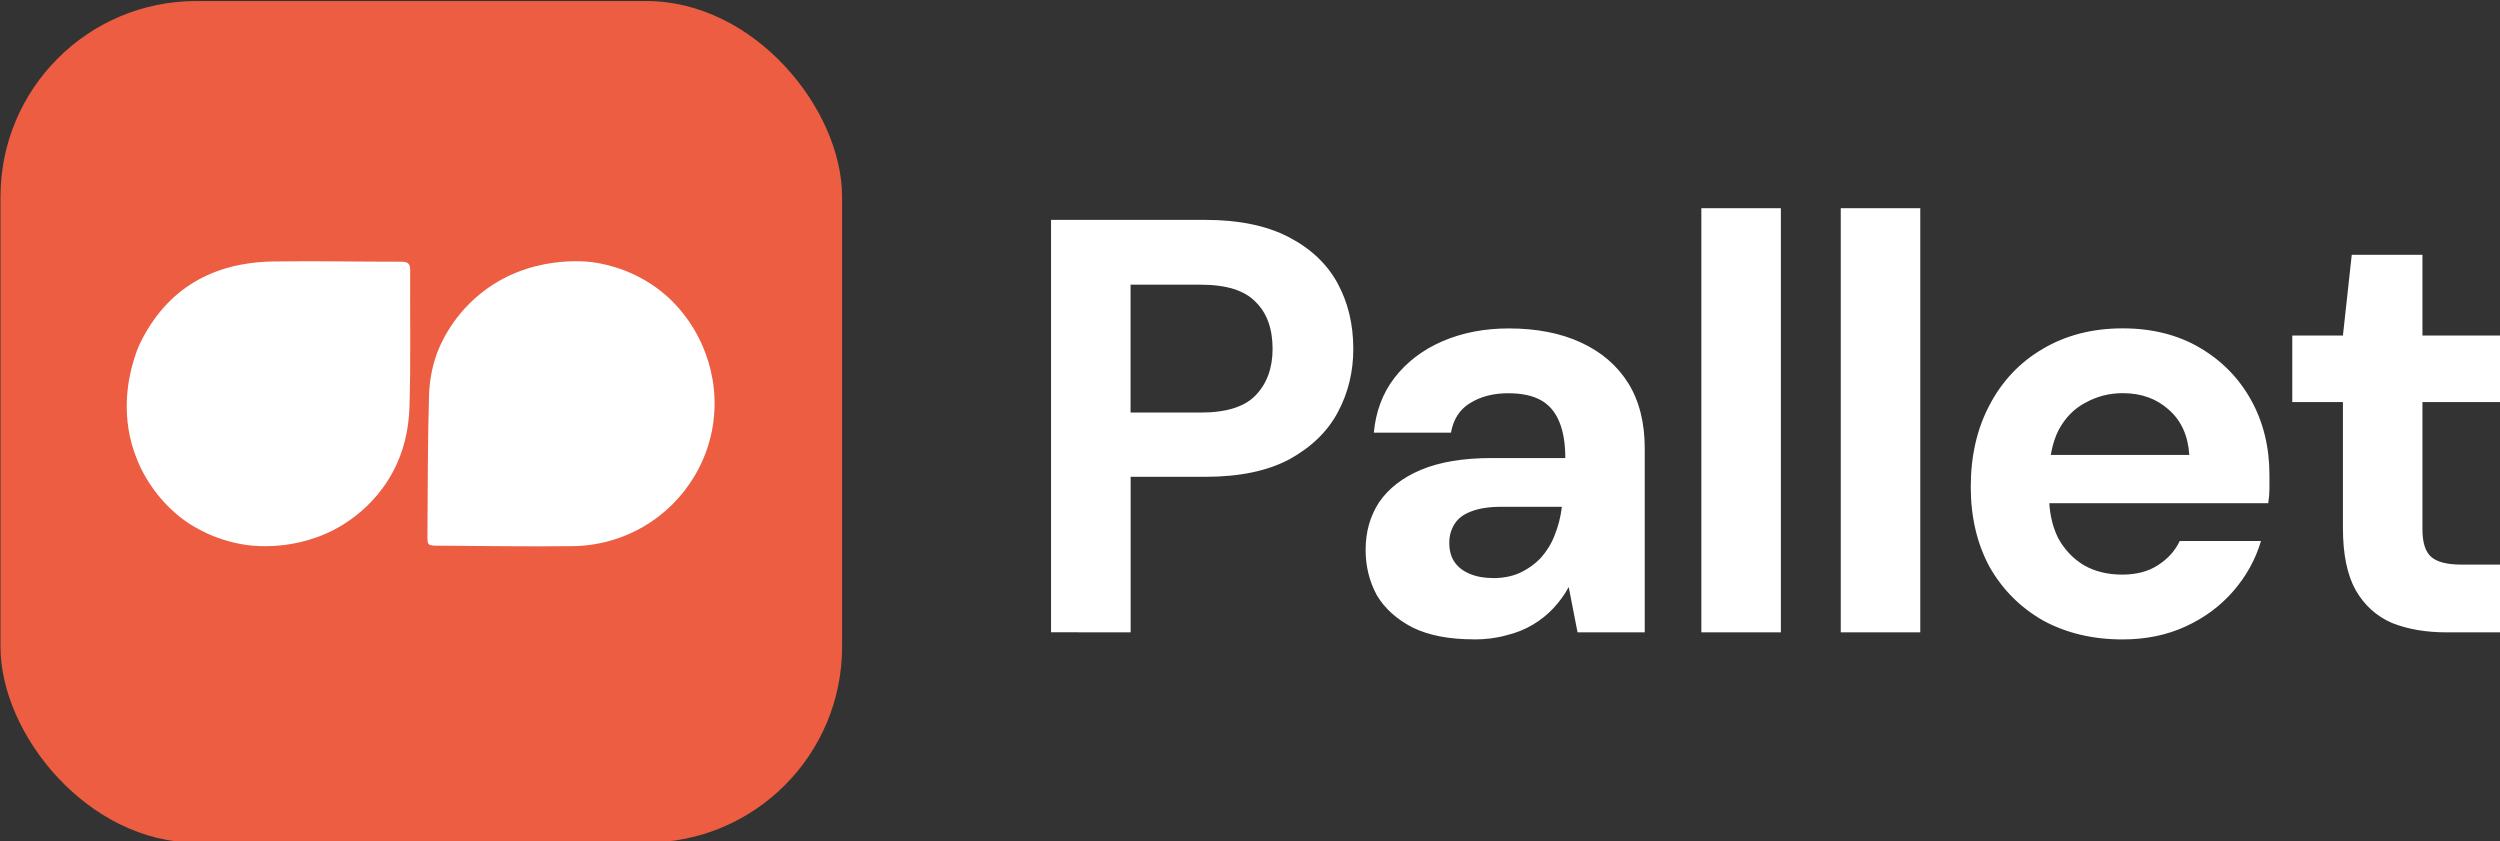 <?xml version="1.0" encoding="UTF-8" standalone="no"?>
<svg
   version="1.1"
   id="svg1171"
   xml:space="preserve"
   width="118.838"
   height="40"
   xmlns:inkscape="http://www.inkscape.org/namespaces/inkscape"
   xmlns:sodipodi="http://sodipodi.sourceforge.net/DTD/sodipodi-0.dtd"
   xmlns="http://www.w3.org/2000/svg"
   xmlns:svg="http://www.w3.org/2000/svg"><rect width="100%" height="100%" fill="#333333" stroke="none"/><defs
     id="defs1175" /><sodipodi:namedview
     id="namedview1173"
     pagecolor="#ffffff"
     bordercolor="#666666"
     borderopacity="1.0"
     inkscape:showpageshadow="2"
     inkscape:pageopacity="0.0"
     inkscape:pagecheckerboard="0"
     inkscape:deskcolor="#d1d1d1" /><inkscape:clipboard
     min="193.066,400.808"
     max="311.904,440.808"
     geom-min="193.066,400.808"
     geom-max="311.904,440.808" /><g
     id="g1177"
     transform="matrix(3.78,0,0,3.78,-193.066,-400.808)"><rect
       width="10.583"
       height="10.583"
       rx="2.461"
       fill="#ec5d42"
       id="rect1049"
       x="51.082"
       y="106.047"
       style="stroke-width:0.265" /><path
       d="m 60.048,111.334 c -0.04,0.308 -0.152,0.543 -0.24,0.689 -0.313,0.525 -0.882,0.871 -1.532,0.879 -0.563,0.007 -1.126,-0.003 -1.69,-0.006 -0.133,-9.3e-4 -0.136,-0.003 -0.135,-0.133 0.005,-0.586 0.002,-1.172 0.02,-1.758 0.006,-0.19 0.041,-0.368 0.102,-0.533 0.027,-0.073 0.168,-0.438 0.537,-0.739 0.62,-0.508 1.362,-0.41 1.432,-0.4 0.178,0.026 0.567,0.112 0.921,0.426 0.075,0.067 0.31,0.287 0.462,0.659 0.084,0.204 0.173,0.527 0.122,0.915 z"
       fill="#ffffff"
       id="path1051"
       style="stroke-width:0.265" /><path
       d="m 54.174,112.887 c -0.406,-0.058 -0.681,-0.241 -0.767,-0.301 -0.088,-0.062 -0.414,-0.305 -0.603,-0.761 -0.227,-0.545 -0.107,-1.033 -0.067,-1.189 0.038,-0.145 0.083,-0.251 0.099,-0.283 0.339,-0.695 0.921,-1.02 1.681,-1.031 0.536,-0.008 1.072,0.004 1.609,0.003 0.087,-2.2e-4 0.109,0.03 0.108,0.114 -0.004,0.571 0.009,1.141 -0.009,1.711 -0.009,0.299 -0.077,0.571 -0.206,0.813 -0.16,0.301 -0.378,0.492 -0.519,0.594 -0.584,0.426 -1.228,0.344 -1.327,0.33 z"
       fill="#ffffff"
       id="path1053"
       style="stroke-width:0.265" /><path
       d="m 64.293,113.985 v -5.186 h 1.941 c 0.42,0 0.768,0.072 1.045,0.215 0.277,0.143 0.482,0.336 0.615,0.578 0.133,0.242 0.2,0.519 0.2,0.83 0,0.286 -0.064,0.551 -0.193,0.793 -0.128,0.242 -0.331,0.44 -0.607,0.593 -0.277,0.148 -0.63,0.222 -1.059,0.222 h -0.941 v 1.956 z m 1,-2.763 h 0.882 c 0.321,0 0.551,-0.072 0.689,-0.215 0.143,-0.148 0.215,-0.343 0.215,-0.585 0,-0.257 -0.072,-0.454 -0.215,-0.593 -0.138,-0.143 -0.368,-0.215 -0.689,-0.215 h -0.882 z m 4.319,2.852 c -0.311,0 -0.568,-0.049 -0.77,-0.148 -0.202,-0.104 -0.353,-0.24 -0.452,-0.407 -0.094,-0.173 -0.141,-0.363 -0.141,-0.57 0,-0.227 0.057,-0.427 0.17,-0.6 0.119,-0.173 0.294,-0.309 0.526,-0.407 0.237,-0.099 0.533,-0.148 0.889,-0.148 h 0.926 c 0,-0.183 -0.025,-0.333 -0.074,-0.452 -0.049,-0.123 -0.126,-0.215 -0.23,-0.274 -0.104,-0.059 -0.242,-0.089 -0.415,-0.089 -0.188,0 -0.348,0.042 -0.482,0.126 -0.128,0.079 -0.207,0.202 -0.237,0.37 h -0.97 c 0.025,-0.267 0.111,-0.496 0.259,-0.689 0.153,-0.198 0.353,-0.351 0.6,-0.459 0.252,-0.109 0.531,-0.163 0.837,-0.163 0.351,0 0.654,0.059 0.911,0.178 0.257,0.119 0.454,0.289 0.593,0.511 0.138,0.222 0.207,0.496 0.207,0.822 v 2.311 h -0.845 l -0.111,-0.57 c -0.054,0.099 -0.119,0.188 -0.193,0.267 -0.074,0.079 -0.16,0.148 -0.259,0.207 -0.099,0.059 -0.21,0.104 -0.333,0.133 -0.123,0.035 -0.259,0.052 -0.407,0.052 z m 0.237,-0.77 c 0.128,0 0.242,-0.022 0.341,-0.067 0.104,-0.049 0.193,-0.114 0.267,-0.193 0.074,-0.084 0.131,-0.178 0.17,-0.282 0.044,-0.109 0.074,-0.225 0.089,-0.348 v -0.007 h -0.763 c -0.153,0 -0.279,0.02 -0.378,0.059 -0.094,0.035 -0.163,0.086 -0.207,0.156 -0.044,0.069 -0.067,0.148 -0.067,0.237 0,0.099 0.022,0.18 0.067,0.244 0.044,0.064 0.109,0.114 0.193,0.148 0.084,0.035 0.18,0.052 0.289,0.052 z m 2.622,0.682 v -5.334 h 1 v 5.334 z m 1.753,0 v -5.334 h 1 v 5.334 z m 3.546,0.089 c -0.375,0 -0.709,-0.079 -1,-0.237 -0.286,-0.163 -0.511,-0.388 -0.674,-0.674 -0.158,-0.291 -0.237,-0.627 -0.237,-1.008 0,-0.39 0.079,-0.733 0.237,-1.03 0.158,-0.301 0.38,-0.536 0.667,-0.704 0.291,-0.173 0.627,-0.259 1.007,-0.259 0.37,0 0.694,0.082 0.97,0.244 0.277,0.163 0.492,0.383 0.645,0.659 0.153,0.277 0.23,0.59 0.23,0.941 0,0.049 0,0.106 0,0.17 0,0.059 -0.005,0.121 -0.015,0.185 h -3.03 v -0.607 h 2.037 c -0.015,-0.242 -0.101,-0.432 -0.259,-0.57 -0.153,-0.138 -0.346,-0.207 -0.578,-0.207 -0.168,0 -0.323,0.04 -0.467,0.119 -0.143,0.074 -0.257,0.19 -0.341,0.348 -0.079,0.158 -0.119,0.358 -0.119,0.6 v 0.215 c 0,0.202 0.037,0.38 0.111,0.533 0.079,0.148 0.188,0.264 0.326,0.348 0.138,0.079 0.299,0.119 0.481,0.119 0.183,0 0.333,-0.04 0.452,-0.119 0.124,-0.079 0.215,-0.18 0.274,-0.304 h 1.022 c -0.069,0.232 -0.185,0.442 -0.348,0.63 -0.163,0.188 -0.363,0.336 -0.6,0.445 -0.237,0.109 -0.501,0.163 -0.793,0.163 z m 4.073,-0.089 c -0.262,0 -0.492,-0.04 -0.689,-0.119 -0.193,-0.084 -0.343,-0.22 -0.452,-0.407 -0.109,-0.193 -0.163,-0.454 -0.163,-0.785 v -1.585 h -0.637 v -0.837 h 0.637 l 0.111,-1.015 h 0.889 v 1.015 h 0.985 v 0.837 H 81.539 v 1.6 c 0,0.168 0.037,0.284 0.111,0.348 0.074,0.064 0.2,0.096 0.378,0.096 h 0.489 v 0.852 z"
       fill="#ffffff"
       id="path1055"
       style="stroke-width:0.265" /></g></svg>
